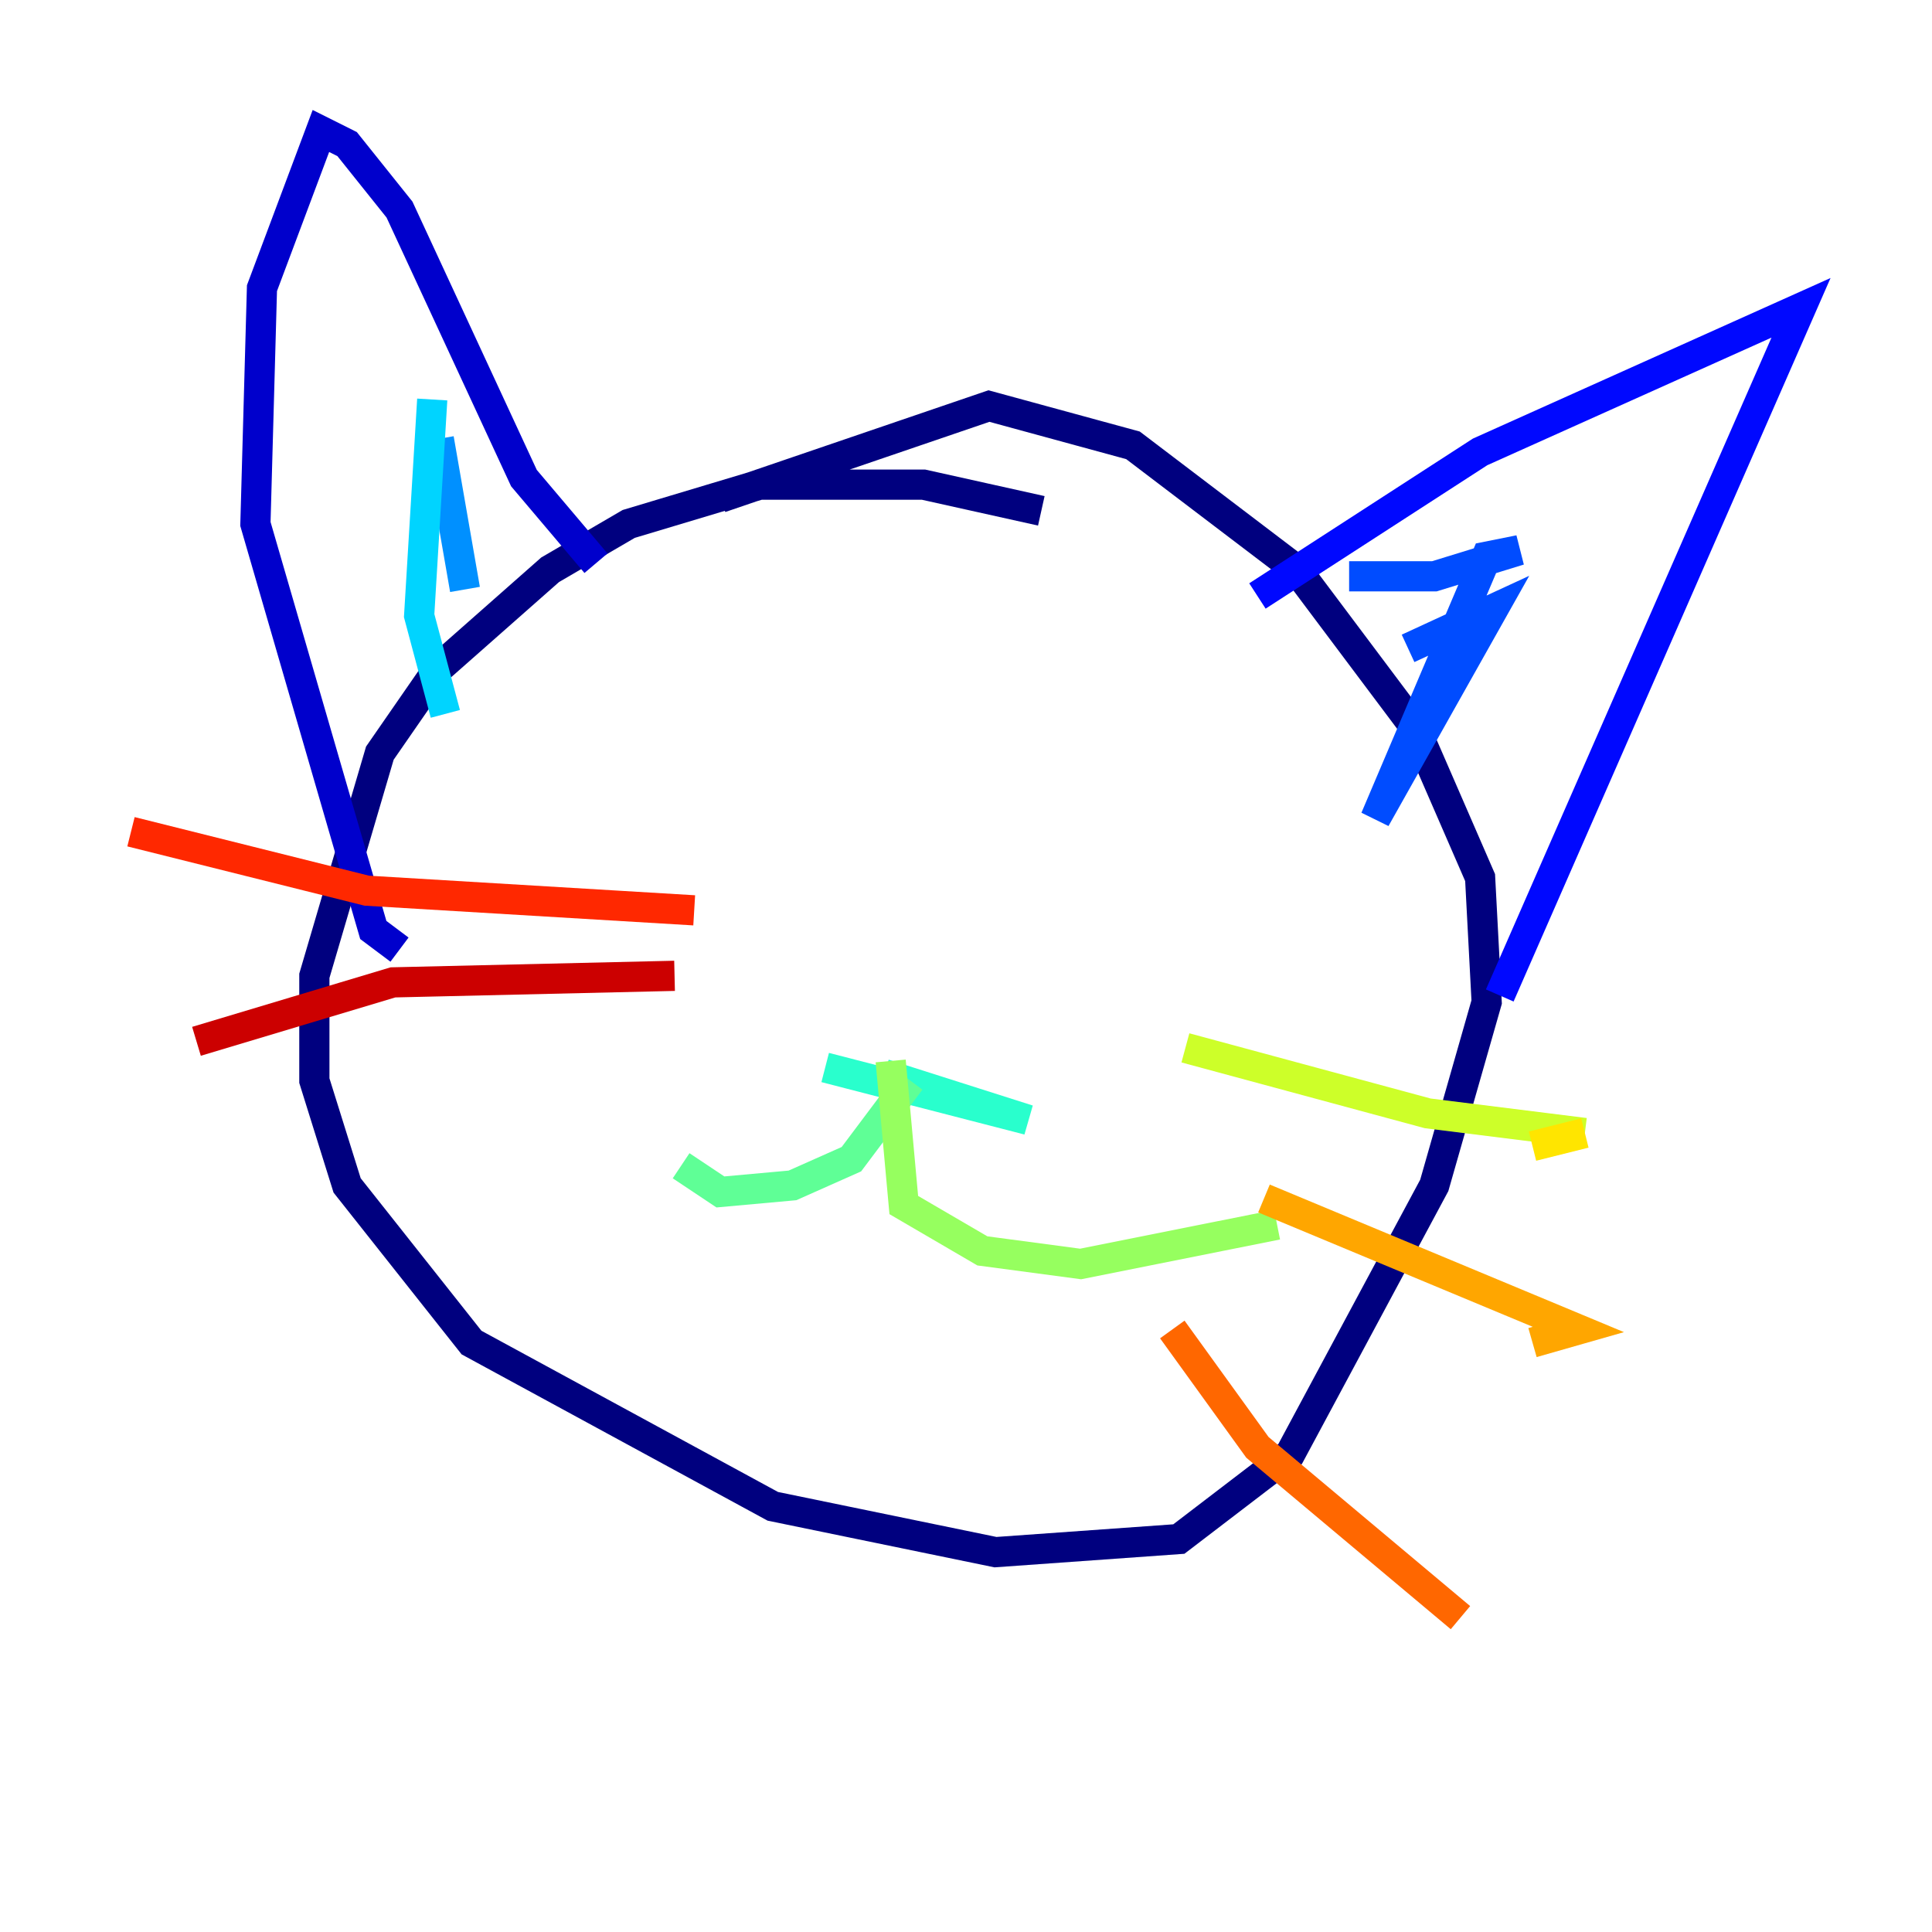 <?xml version="1.0" encoding="utf-8" ?>
<svg baseProfile="tiny" height="128" version="1.2" viewBox="0,0,128,128" width="128" xmlns="http://www.w3.org/2000/svg" xmlns:ev="http://www.w3.org/2001/xml-events" xmlns:xlink="http://www.w3.org/1999/xlink"><defs /><polyline fill="none" points="68.99,33.844 61.18,32.108 50.332,32.108 41.654,34.712 36.447,37.749 29.071,44.258 25.166,49.898 20.827,64.651 20.827,71.593 22.997,78.536 31.241,88.949 51.2,99.797 65.953,102.834 78.102,101.966 85.478,96.325 95.024,78.536 98.495,66.386 98.061,58.142 93.722,48.163 85.912,37.749 75.064,29.505 65.519,26.902 47.729,32.976" stroke="#00007f" stroke-width="2" /><polyline fill="none" points="39.485,37.315 34.712,31.675 26.468,13.885 22.997,9.546 21.261,8.678 17.356,19.091 16.922,34.712 24.732,61.614 26.468,62.915" stroke="#0000cc" stroke-width="2" /><polyline fill="none" points="83.308,39.485 98.061,29.939 119.322,20.393 99.363,65.953" stroke="#0008ff" stroke-width="2" /><polyline fill="none" points="89.383,38.183 95.024,38.183 100.664,36.447 98.495,36.881 91.119,54.237 98.929,40.352 93.288,42.956" stroke="#004cff" stroke-width="2" /><polyline fill="none" points="30.807,39.051 29.071,29.071" stroke="#0090ff" stroke-width="2" /><polyline fill="none" points="28.637,26.468 27.77,40.786 29.505,47.295" stroke="#00d4ff" stroke-width="2" /><polyline fill="none" points="54.671,70.725 68.122,74.197 58.576,71.159" stroke="#29ffcd" stroke-width="2" /><polyline fill="none" points="60.312,71.593 56.407,76.8 52.502,78.536 47.729,78.969 45.125,77.234" stroke="#5fff96" stroke-width="2" /><polyline fill="none" points="59.01,70.291 59.878,79.837 65.085,82.875 71.593,83.742 84.61,81.139" stroke="#96ff5f" stroke-width="2" /><polyline fill="none" points="78.536,69.424 94.59,73.763 105.003,75.064" stroke="#cdff29" stroke-width="2" /><polyline fill="none" points="105.003,75.064 101.532,75.932" stroke="#ffe500" stroke-width="2" /><polyline fill="none" points="83.742,79.403 104.57,88.081 101.532,88.949" stroke="#ffa600" stroke-width="2" /><polyline fill="none" points="77.668,88.081 83.308,95.891 96.759,107.173" stroke="#ff6700" stroke-width="2" /><polyline fill="none" points="8.678,55.105 24.298,59.01 45.993,60.312" stroke="#ff2800" stroke-width="2" /><polyline fill="none" points="44.691,64.651 26.034,65.085 13.017,68.99" stroke="#cc0000" stroke-width="2" /><polyline fill="none" points="32.542,67.688 32.542,67.688" stroke="#7f0000" stroke-width="2" /></svg>